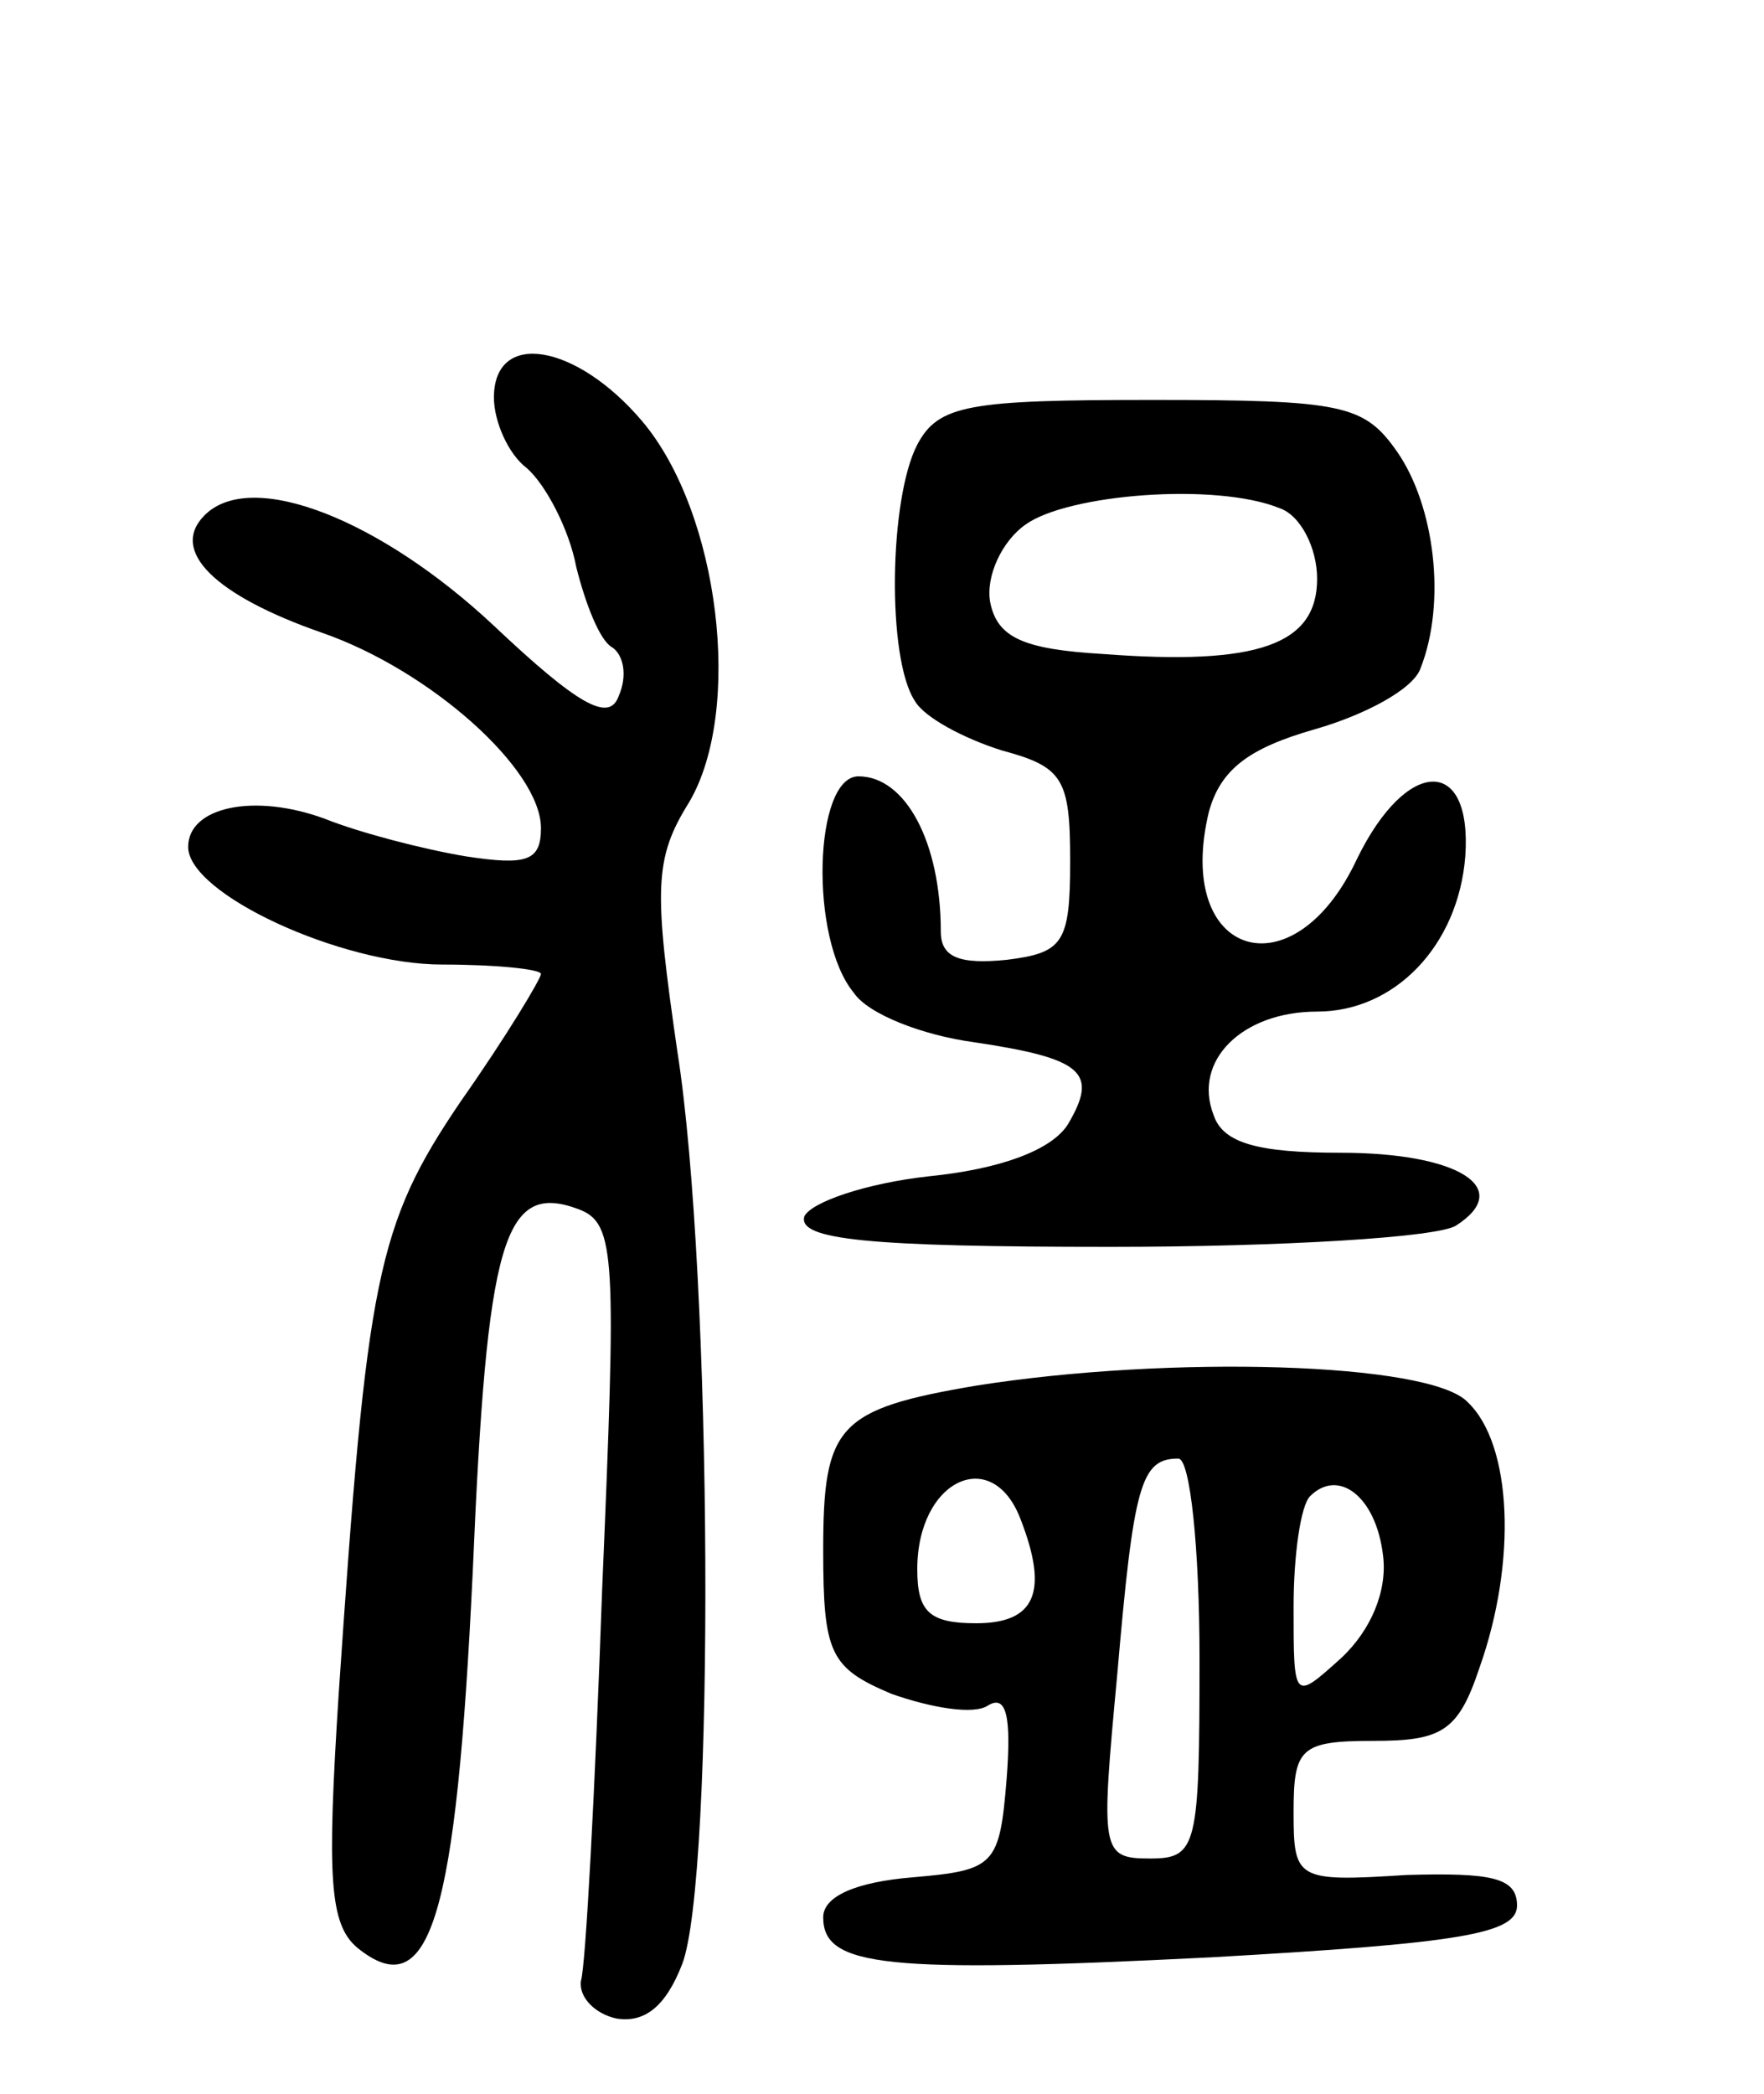 <svg version="1.0" xmlns="http://www.w3.org/2000/svg"
 width="75pt" height="89pt" viewBox="0 0 75 89"
 preserveAspectRatio="xMidYMid meet">
<g transform="translate(0,89) scale(0.1,-0.1)"
fill="#000000" stroke="none">
<path d="M210 721 c0 -10 6 -24 14 -30 8 -7 18 -26 21 -42 4 -16 10 -31 15
-34 5 -3 7 -12 3 -21 -4 -11 -17 -4 -53 30 -48 45 -103 67 -123 47 -15 -15 4
-34 50 -50 46 -16 93 -58 93 -83 0 -14 -6 -16 -32 -12 -18 3 -45 10 -60 16
-30 11 -58 5 -58 -12 0 -20 65 -50 108 -50 23 0 42 -2 42 -4 0 -2 -15 -27 -34
-54 -36 -53 -40 -75 -52 -252 -5 -78 -4 -98 8 -108 31 -25 42 13 49 160 6 141
13 166 45 154 16 -6 16 -20 10 -162 -3 -85 -7 -160 -9 -166 -1 -7 6 -14 15
-16 12 -2 21 5 28 23 14 36 13 293 -2 388 -10 69 -10 82 5 106 23 39 13 123
-20 162 -28 33 -63 39 -63 10z"/>
<path d="M390 701 c-12 -23 -13 -91 -1 -109 4 -7 21 -16 37 -21 26 -7 29 -12
29 -47 0 -35 -3 -39 -27 -42 -20 -2 -28 1 -28 12 0 38 -15 66 -35 66 -19 0
-21 -69 -2 -92 6 -9 29 -18 51 -21 47 -7 53 -13 40 -35 -7 -11 -29 -19 -59
-22 -27 -3 -50 -11 -53 -17 -3 -10 27 -13 130 -13 73 0 139 4 147 9 25 16 1
31 -49 31 -35 0 -50 4 -54 16 -9 23 12 44 44 44 33 0 60 28 63 66 3 43 -25 42
-46 -1 -27 -58 -78 -42 -63 20 5 18 17 27 45 35 21 6 42 17 45 26 11 28 6 69
-10 92 -14 20 -23 22 -104 22 -78 0 -91 -2 -100 -19z m154 -27 c9 -3 16 -17
16 -30 0 -28 -25 -37 -91 -32 -34 2 -45 7 -48 22 -2 11 5 26 15 33 18 13 81
18 108 7z"/>
<path d="M415 301 c-59 -10 -65 -17 -65 -70 0 -44 3 -50 29 -61 17 -6 35 -9
41 -5 8 5 10 -5 8 -31 -3 -37 -5 -39 -40 -42 -24 -2 -38 -8 -38 -17 0 -21 26
-24 165 -17 106 6 130 10 130 22 0 12 -11 14 -47 13 -47 -3 -48 -2 -48 27 0
27 3 30 34 30 29 0 36 4 45 31 16 45 14 95 -5 113 -16 17 -127 20 -209 7z m95
-116 c0 -80 -1 -85 -21 -85 -21 0 -21 3 -14 78 7 81 10 92 26 92 5 0 9 -38 9
-85z m-76 59 c12 -31 6 -44 -19 -44 -20 0 -25 5 -25 23 0 38 32 53 44 21z
m154 -15 c2 -15 -5 -32 -18 -44 -20 -18 -20 -18 -20 22 0 22 3 43 7 47 12 12
28 0 31 -25z"/>
</g>
</svg>
